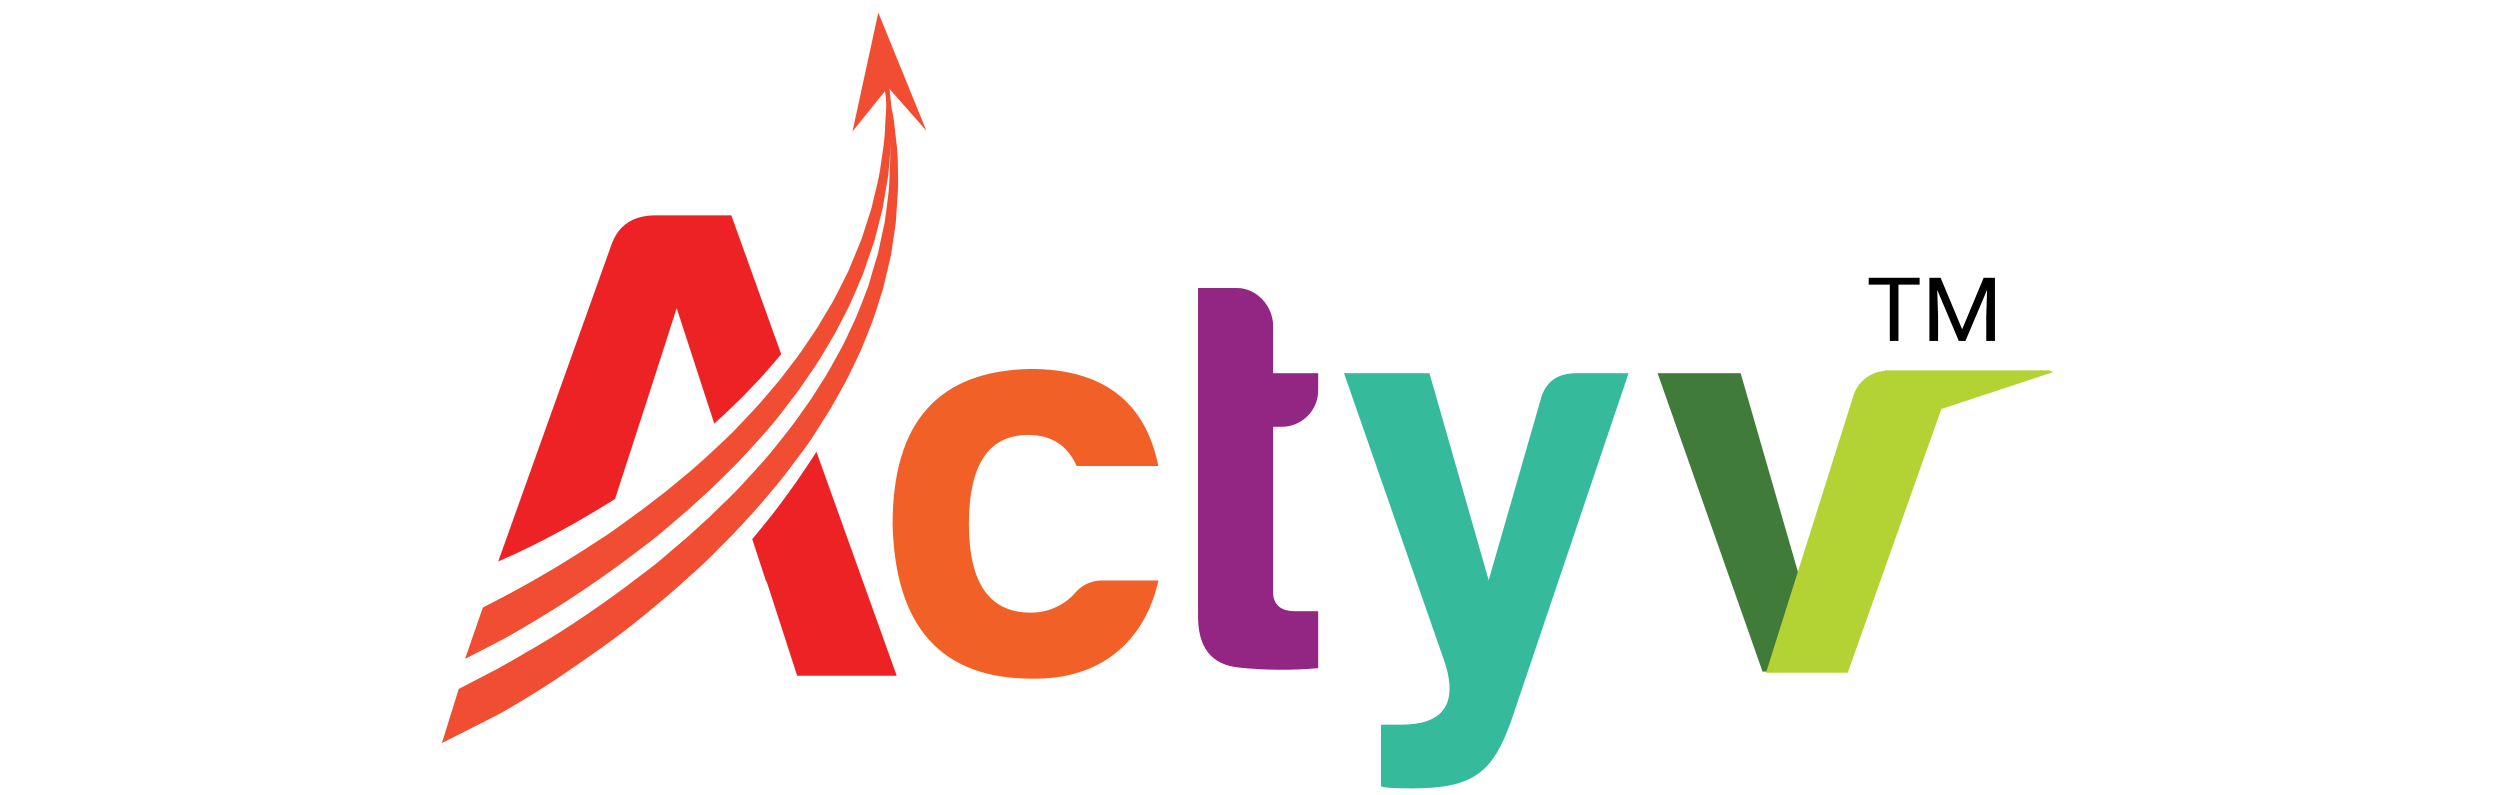 <svg width="198" height="63" viewBox="0 0 198 63" fill="none" xmlns="http://www.w3.org/2000/svg">
<path d="M81.695 53.748C74.545 53.748 70.881 49.636 70.695 41.505C70.695 33.42 74.314 29.369 81.6 29.221C87.315 29.221 90.702 31.766 91.742 36.905H85.271C84.554 35.297 83.303 34.447 81.425 34.447C78.3 34.447 76.737 36.814 76.737 41.505C76.737 46.197 78.387 48.563 81.695 48.518C82.379 48.516 83.054 48.363 83.672 48.069C84.29 47.776 84.836 47.351 85.271 46.822C85.53 46.55 85.842 46.335 86.188 46.188C86.534 46.042 86.906 45.969 87.281 45.973H91.749C90.676 50.778 87.19 53.861 81.695 53.748Z" fill="#F16127"/>
<path d="M101.454 33.801H100.829V46.889C100.829 47.875 101.409 48.406 102.569 48.406H104.401V52.919C102.32 53.104 100.226 53.089 98.147 52.874C95.913 52.65 94.84 51.266 94.885 48.63V22.811H97.969C99.531 22.811 100.829 24.24 100.829 25.803V29.557H104.401V30.854C104.409 31.244 104.338 31.63 104.193 31.991C104.047 32.352 103.831 32.68 103.555 32.955C103.28 33.23 102.952 33.447 102.591 33.593C102.23 33.738 101.843 33.809 101.454 33.801V33.801Z" fill="#932682"/>
<path d="M111.005 57.392C114.267 57.392 115.428 55.784 114.491 52.655L106.446 29.559H113.213L117.904 45.954L122.016 31.66C122.372 30.272 123.309 29.559 124.83 29.559H128.983L119.645 57.214C118.215 61.097 116.785 62.44 111.874 62.44C110.357 62.44 109.549 62.394 109.371 62.262V57.392H111.005Z" fill="#35BA9B"/>
<path d="M154.248 29.558L145.903 53.189H139.592L131.282 29.558H137.859L142.638 46.131L146.749 31.659C146.912 31.025 147.292 30.468 147.823 30.084C148.353 29.7 149.001 29.514 149.655 29.558H154.248Z" fill="#407B3A"/>
<path d="M162.603 29.473L162.319 29.329H149.287V29.371C148.697 29.41 148.134 29.635 147.679 30.012C147.224 30.389 146.898 30.899 146.749 31.472L139.869 53.279H146.34L153.755 32.393L162.603 29.473Z" fill="#B3D334"/>
<path d="M73.37 10.356L70.336 6.916L67.518 10.409L69.562 1L73.37 10.356Z" fill="#F04D32"/>
<path d="M42.036 43.276C43.322 42.635 44.714 41.903 46.148 41.068C46.868 40.659 47.589 40.204 48.336 39.752C48.457 39.669 48.59 39.589 48.715 39.506L51.344 31.401L53.593 24.404L56.555 33.506V33.552C56.764 33.37 56.972 33.172 57.177 33.002L58.227 31.997L58.751 31.492L59.255 30.965L60.264 29.907C60.594 29.55 60.901 29.179 61.224 28.811C61.432 28.557 61.656 28.31 61.872 28.052L57.92 17.054H51.939C50.114 17.054 48.933 17.857 48.397 19.462L39.457 44.47C40.265 44.125 41.122 43.723 42.036 43.276Z" fill="#ED2224"/>
<path d="M64.5 36.039L64.041 36.729C63.734 37.188 63.423 37.65 63.112 38.105C62.475 39.004 61.826 39.899 61.155 40.76C60.632 41.413 60.112 42.069 59.577 42.702L60.681 46.066H60.723L62.945 52.93L63.112 53.439L63.139 53.518H71.02L64.663 35.788L64.5 36.039Z" fill="#ED2224"/>
<path d="M70.587 9.836C70.587 9.18 70.606 8.554 70.546 7.974C70.42 6.814 70.375 5.797 70.223 4.974L69.745 2.395C69.745 2.395 69.859 3.34 70.06 4.997C70.159 5.824 70.136 6.84 70.189 7.997C70.216 8.577 70.132 9.199 70.109 9.848C70.093 10.533 70.032 11.217 69.927 11.896C69.813 12.605 69.741 13.348 69.582 14.11C69.423 14.873 69.203 15.654 69.028 16.462C68.774 17.258 68.509 18.077 68.243 18.912C67.904 19.731 67.561 20.568 67.212 21.422C66.783 22.253 66.392 23.11 65.926 23.952L65.167 25.215C64.928 25.647 64.666 26.066 64.382 26.47C63.821 27.301 63.278 28.139 62.634 28.943C62.319 29.349 62.019 29.762 61.697 30.16L60.688 31.343C60.039 32.147 59.281 32.887 58.579 33.653C57.877 34.419 57.092 35.128 56.33 35.837C55.568 36.547 54.79 37.241 53.978 37.893C53.576 38.219 53.19 38.557 52.791 38.875C52.393 39.194 51.983 39.505 51.578 39.812C50.792 40.438 49.954 41.007 49.173 41.587C48.392 42.167 47.576 42.702 46.78 43.203C45.206 44.234 43.666 45.156 42.228 45.979C40.791 46.802 39.456 47.496 38.242 48.114L36.835 52.179C38.064 51.55 39.691 50.719 40.029 50.526C41.257 49.839 42.608 49.035 44.06 48.125C45.513 47.215 47.041 46.187 48.612 45.05C49.408 44.492 50.178 43.878 50.993 43.275C51.809 42.672 52.598 42.016 53.379 41.329L54.574 40.309C54.953 39.964 55.333 39.6 55.742 39.243C56.539 38.538 57.278 37.772 58.044 37.017C58.81 36.262 59.52 35.458 60.237 34.662C60.953 33.865 61.651 33.042 62.277 32.189L63.24 30.922C63.548 30.498 63.836 30.058 64.132 29.629C64.743 28.772 65.27 27.881 65.778 27.005C66.045 26.577 66.29 26.135 66.51 25.681C66.741 25.238 66.965 24.794 67.193 24.358C67.617 23.474 67.97 22.575 68.349 21.703C68.657 20.819 68.953 19.947 69.248 19.094L69.893 16.568C70.037 15.741 70.175 14.937 70.306 14.156C70.42 13.397 70.443 12.639 70.519 11.903C70.584 11.216 70.607 10.526 70.587 9.836V9.836Z" fill="#F04D32"/>
<path d="M71.111 12.974C71.099 12.286 71.046 11.6 70.952 10.918C70.865 10.266 70.838 9.644 70.717 9.075C70.466 7.937 70.318 6.929 70.083 6.121C69.609 4.513 69.325 3.595 69.325 3.595C69.325 3.595 69.537 4.524 69.905 6.151C70.095 6.966 70.174 7.979 70.353 9.121C70.432 9.693 70.421 10.315 70.466 10.96C70.516 11.64 70.524 12.323 70.489 13.004C70.451 13.717 70.455 14.46 70.375 15.223C70.296 15.985 70.174 16.785 70.068 17.597C69.894 18.403 69.715 19.233 69.533 20.085C69.279 20.919 69.021 21.776 68.775 22.645C68.433 23.502 68.13 24.378 67.751 25.246C67.546 25.679 67.341 26.115 67.14 26.551C66.944 26.996 66.724 27.431 66.48 27.852C66.006 28.713 65.547 29.585 64.986 30.427C64.716 30.848 64.459 31.28 64.174 31.697L63.29 32.945C62.721 33.783 62.039 34.572 61.417 35.38C60.795 36.188 60.082 36.95 59.391 37.708C58.701 38.467 57.992 39.225 57.252 39.912C56.873 40.264 56.532 40.625 56.164 40.97L55.045 41.99C54.324 42.669 53.528 43.287 52.819 43.92C52.109 44.554 51.336 45.134 50.588 45.692C49.128 46.829 47.679 47.842 46.329 48.764C44.979 49.685 43.701 50.485 42.536 51.168C41.372 51.851 40.363 52.431 39.525 52.901L36.331 54.566C35.8 56.28 35.326 57.801 35 58.844C35.861 58.412 37.276 57.706 39.498 56.568C39.847 56.386 40.674 55.901 41.539 55.378C42.404 54.854 43.435 54.209 44.573 53.436C45.711 52.662 47 51.771 48.366 50.781C49.731 49.791 51.146 48.65 52.599 47.41C53.338 46.803 54.047 46.143 54.795 45.483C55.542 44.823 56.274 44.125 56.983 43.39L58.072 42.29C58.451 41.91 58.777 41.531 59.133 41.152C59.858 40.394 60.518 39.586 61.208 38.782C61.898 37.978 62.52 37.132 63.158 36.29C63.795 35.448 64.409 34.587 64.944 33.696L65.778 32.372C66.04 31.929 66.283 31.474 66.537 31.026C67.06 30.135 67.481 29.217 67.914 28.311C68.138 27.863 68.331 27.404 68.509 26.945L69.052 25.58C69.385 24.674 69.643 23.76 69.935 22.876C70.148 21.973 70.36 21.09 70.565 20.221C70.694 19.349 70.823 18.496 70.944 17.669C71.001 16.838 71.05 16.03 71.104 15.245C71.157 14.46 71.111 13.694 71.111 12.974Z" fill="#F04D32"/>
<path d="M152.034 22.543H150.358V27H149.673V22.543H148V22H152.034V22.543Z" fill="black"/>
<path d="M153.697 22L155.402 26.08L157.108 22H158V27H157.312V25.053L157.377 22.951L155.664 27H155.137L153.428 22.962L153.496 25.053V27H152.808V22H153.697Z" fill="black"/>
</svg>
